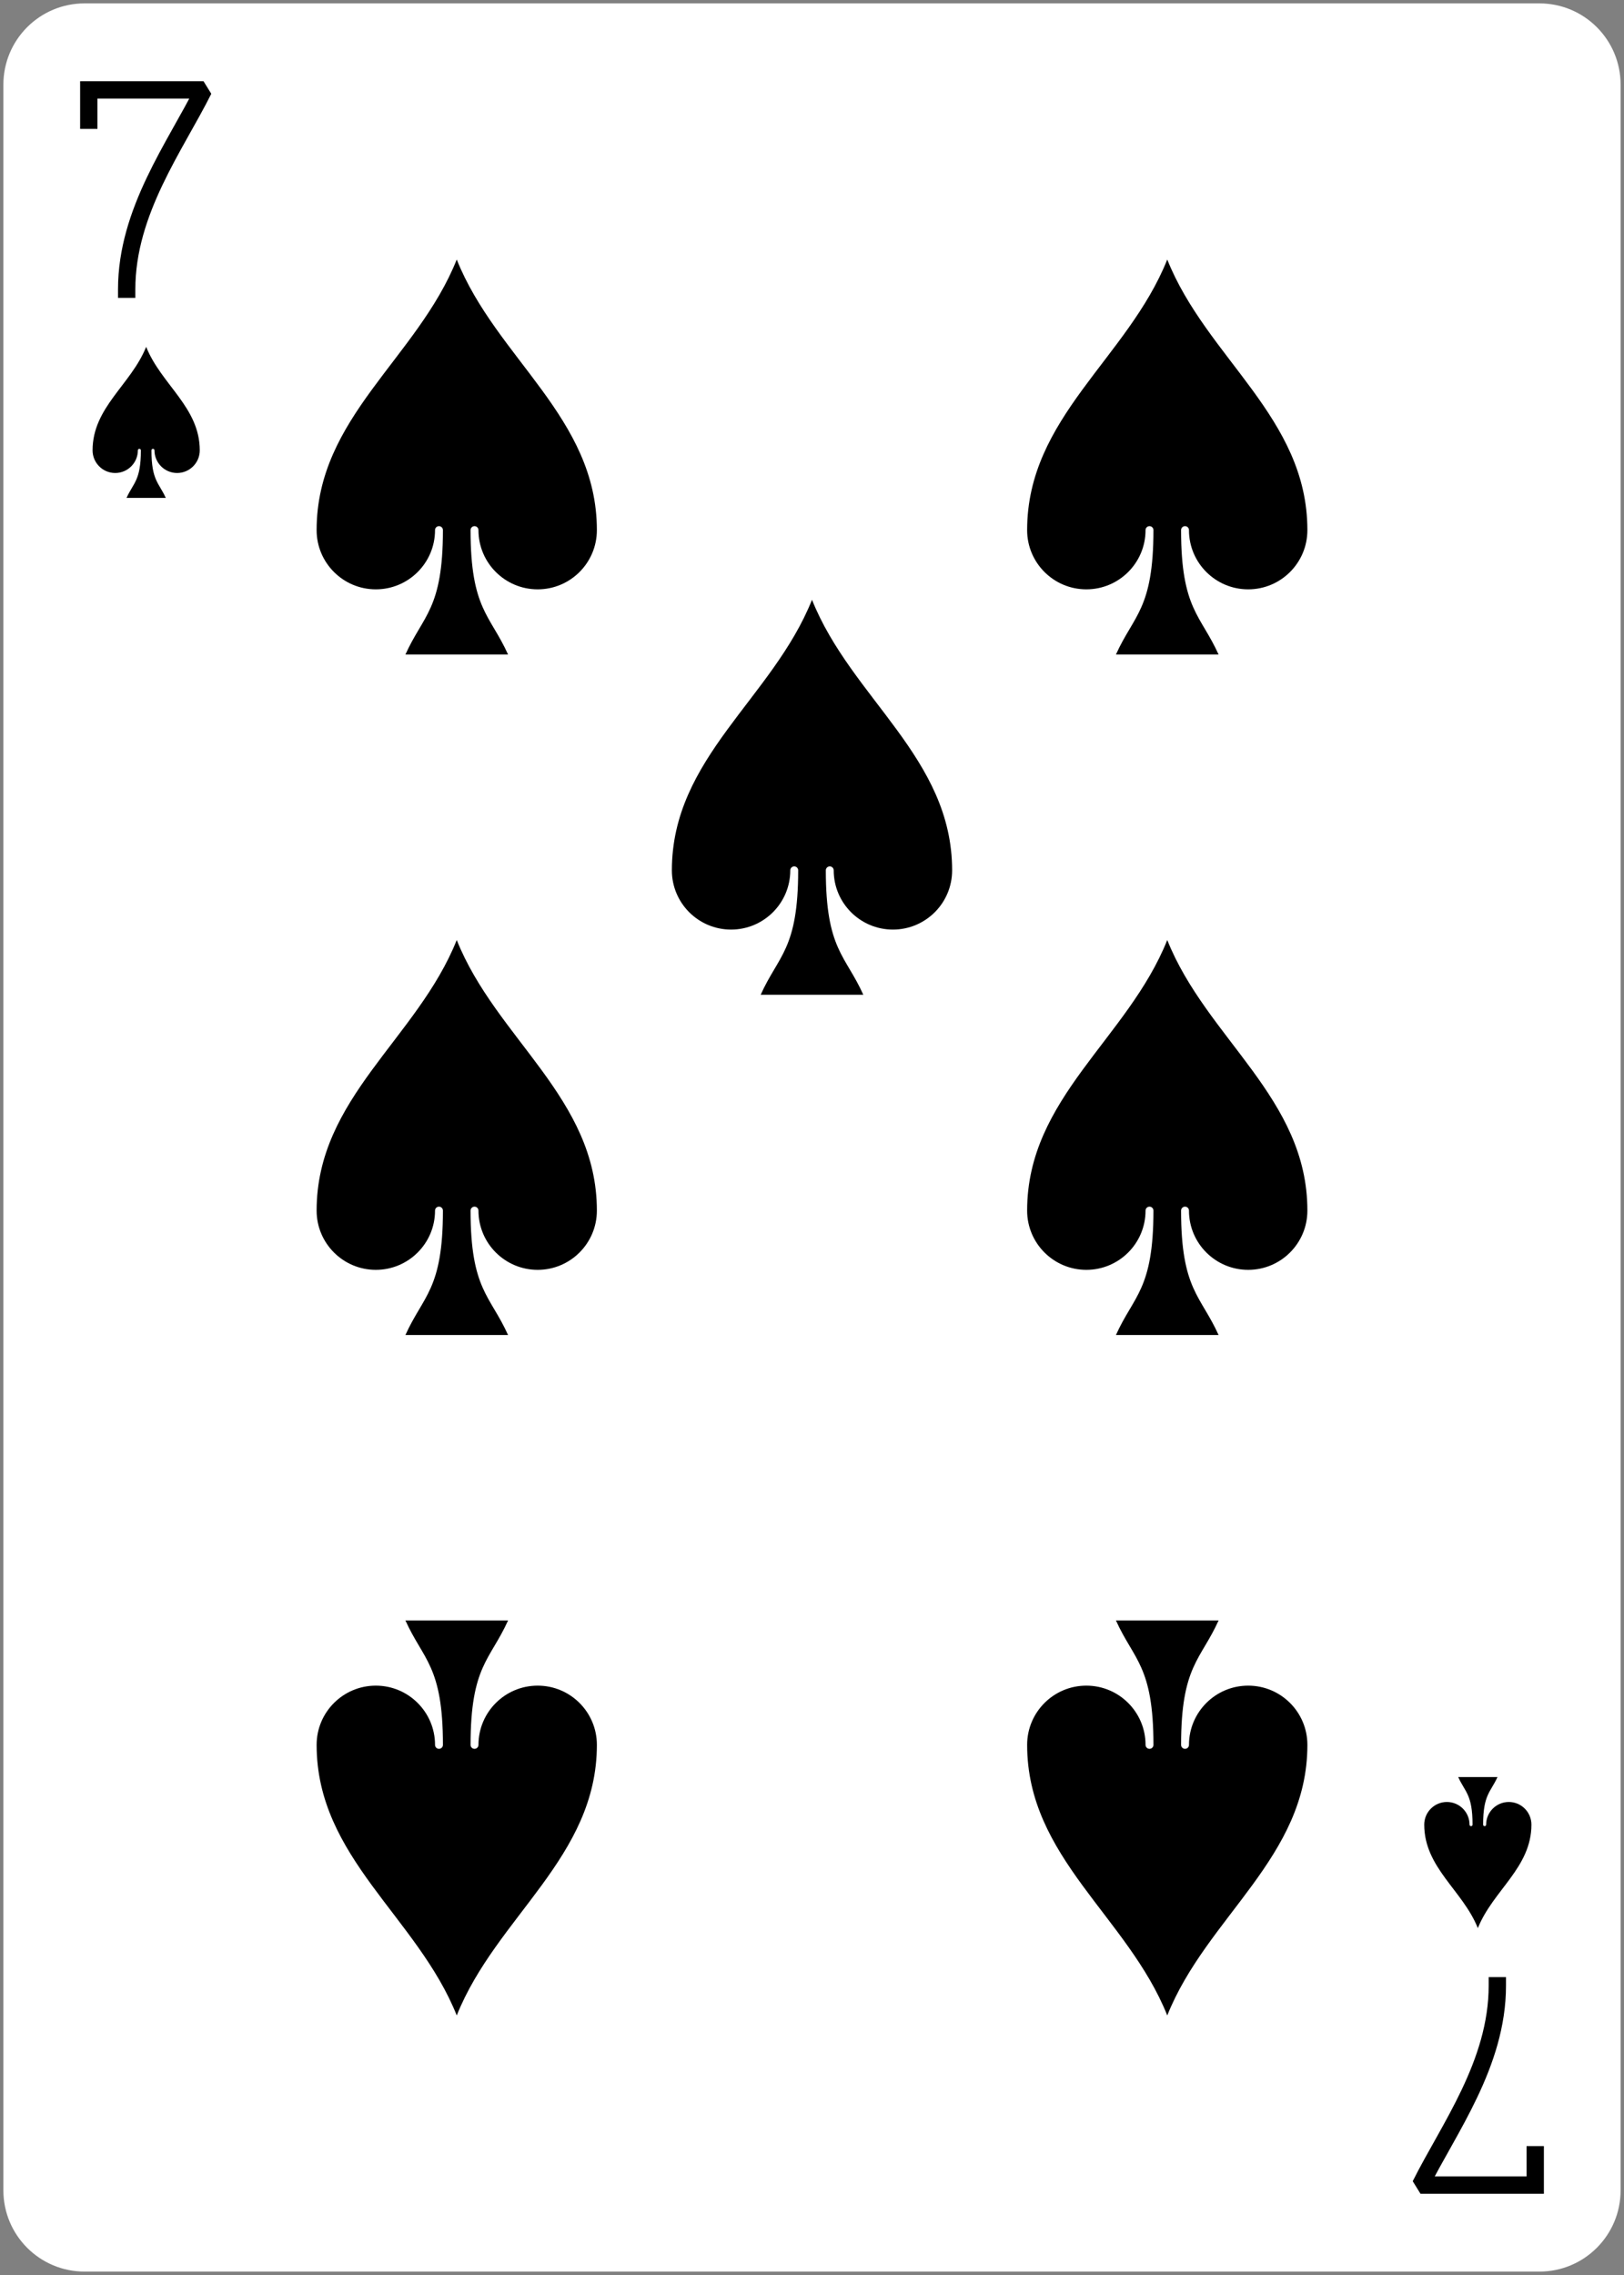 <svg width="225px" height="315px" version="1.1" viewBox="0 0 225 315" xmlns="http://www.w3.org/2000/svg">
 <rect x="0" y="0" width="225" height="315" fill="#808080" stroke="none"/>
 <path d="m11.719.469h201.56c6.215 0 11.25 5.035 11.25 11.25v291.56c0 6.215-5.035 11.25-11.25 11.25h-201.56c-6.215 0-11.25-5.035-11.25-11.25v-291.56c0-6.215 5.035-11.25 11.25-11.25z" fill="#fff"/>
 <path d="m12.301 16.648v-4.199h15.898c-3.898 7.801-10.648 16.801-10.648 27.602" fill="none" stroke="#000" stroke-linecap="square" stroke-miterlimit="1.5" stroke-width="2.4"/>
 <g>
  <path d="m20.25 48.027c2.094 5.231 7.426 8.367 7.426 14.328 0 1.73-1.406 3.137-3.137 3.137-1.734 0-3.137-1.406-3.137-3.137 0-.117-.094-.211-.211-.211-.117 0-.207.094-.207.211 0 4.18 1.043 4.496 1.984 6.586h-5.438c.941-2.09 1.988-2.406 1.988-6.586 0-.117-.094-.211-.211-.211-.113 0-.207.094-.207.211 0 1.73-1.406 3.137-3.137 3.137-1.734 0-3.137-1.406-3.137-3.137 0-5.961 5.332-9.098 7.422-14.328z"/>
  <path d="m63.281 35.938c5.469 13.672 19.414 21.875 19.414 37.461 0 4.531-3.672 8.203-8.203 8.203s-8.203-3.672-8.203-8.203c0-.305-.246-.547-.547-.547-.305 0-.547.242-.547.547 0 10.938 2.734 11.758 5.195 17.227h-14.219c2.461-5.469 5.195-6.289 5.195-17.227 0-.305-.246-.547-.547-.547-.305 0-.547.242-.547.547 0 4.531-3.672 8.203-8.203 8.203s-8.203-3.672-8.203-8.203c0-15.586 13.945-23.789 19.414-37.461z"/>
  <path d="m161.72 35.938c5.469 13.672 19.414 21.875 19.414 37.461 0 4.531-3.672 8.203-8.203 8.203s-8.203-3.672-8.203-8.203c0-.305-.242-.547-.547-.547-.301 0-.547.242-.547.547 0 10.938 2.734 11.758 5.195 17.227h-14.219c2.461-5.469 5.195-6.289 5.195-17.227 0-.305-.242-.547-.547-.547-.301 0-.547.242-.547.547 0 4.531-3.672 8.203-8.203 8.203s-8.203-3.672-8.203-8.203c0-15.586 13.945-23.789 19.414-37.461z"/>
  <path d="m63.281 130.16c5.469 13.672 19.414 21.875 19.414 37.461 0 4.531-3.672 8.203-8.203 8.203s-8.203-3.672-8.203-8.203c0-.301-.246-.547-.547-.547-.305 0-.547.246-.547.547 0 10.938 2.734 11.758 5.195 17.227h-14.219c2.461-5.469 5.195-6.289 5.195-17.227 0-.301-.246-.547-.547-.547-.305 0-.547.246-.547.547 0 4.531-3.672 8.203-8.203 8.203s-8.203-3.672-8.203-8.203c0-15.586 13.945-23.789 19.414-37.461z"/>
  <path d="m161.72 130.16c5.469 13.672 19.414 21.875 19.414 37.461 0 4.531-3.672 8.203-8.203 8.203s-8.203-3.672-8.203-8.203c0-.301-.242-.547-.547-.547-.301 0-.547.246-.547.547 0 10.938 2.734 11.758 5.195 17.227h-14.219c2.461-5.469 5.195-6.289 5.195-17.227 0-.301-.242-.547-.547-.547-.301 0-.547.246-.547.547 0 4.531-3.672 8.203-8.203 8.203s-8.203-3.672-8.203-8.203c0-15.586 13.945-23.789 19.414-37.461z"/>
  <path d="m112.5 83.047c5.469 13.672 19.414 21.875 19.414 37.461 0 4.531-3.672 8.203-8.203 8.203s-8.203-3.672-8.203-8.203c0-.301-.246-.547-.547-.547s-.547.246-.547.547c0 10.938 2.734 11.758 5.195 17.227h-14.219c2.461-5.469 5.195-6.289 5.195-17.227 0-.301-.246-.547-.547-.547s-.547.246-.547.547c0 4.531-3.672 8.203-8.203 8.203-4.531 0-8.203-3.672-8.203-8.203 0-15.586 13.945-23.789 19.414-37.461z"/>
 </g>
 <path d="m212.7 298.35v4.199h-15.898c3.898-7.801 10.648-16.801 10.648-27.602" fill="none" stroke="#000" stroke-linecap="square" stroke-miterlimit="1.5" stroke-width="2.4"/>
 <g>
  <path d="m204.75 266.97c-2.094-5.231-7.426-8.367-7.426-14.328 0-1.73 1.406-3.137 3.137-3.137 1.734 0 3.137 1.406 3.137 3.137 0 .117.094.211.211.211.117 0 .207-.094.207-.211 0-4.18-1.043-4.496-1.984-6.586h5.438c-.941 2.09-1.988 2.406-1.988 6.586 0 .117.094.211.211.211.113 0 .207-.094.207-.211 0-1.73 1.406-3.137 3.137-3.137 1.734 0 3.137 1.406 3.137 3.137 0 5.961-5.332 9.098-7.422 14.328z"/>
  <path d="m161.72 279.06c-5.469-13.672-19.414-21.875-19.414-37.461 0-4.531 3.672-8.203 8.203-8.203s8.203 3.672 8.203 8.203c0 .305.246.547.547.547.305 0 .547-.242.547-.547 0-10.938-2.734-11.758-5.195-17.227h14.219c-2.461 5.469-5.195 6.289-5.195 17.227 0 .305.246.547.547.547.305 0 .547-.242.547-.547 0-4.531 3.672-8.203 8.203-8.203s8.203 3.672 8.203 8.203c0 15.586-13.945 23.789-19.414 37.461z"/>
  <path d="m63.281 279.06c-5.469-13.672-19.414-21.875-19.414-37.461 0-4.531 3.672-8.203 8.203-8.203s8.203 3.672 8.203 8.203c0 .305.242.547.547.547.301 0 .547-.242.547-.547 0-10.938-2.734-11.758-5.195-17.227h14.219c-2.461 5.469-5.195 6.289-5.195 17.227 0 .305.242.547.547.547.301 0 .547-.242.547-.547 0-4.531 3.672-8.203 8.203-8.203s8.203 3.672 8.203 8.203c0 15.586-13.945 23.789-19.414 37.461z"/>
 </g>
</svg>
